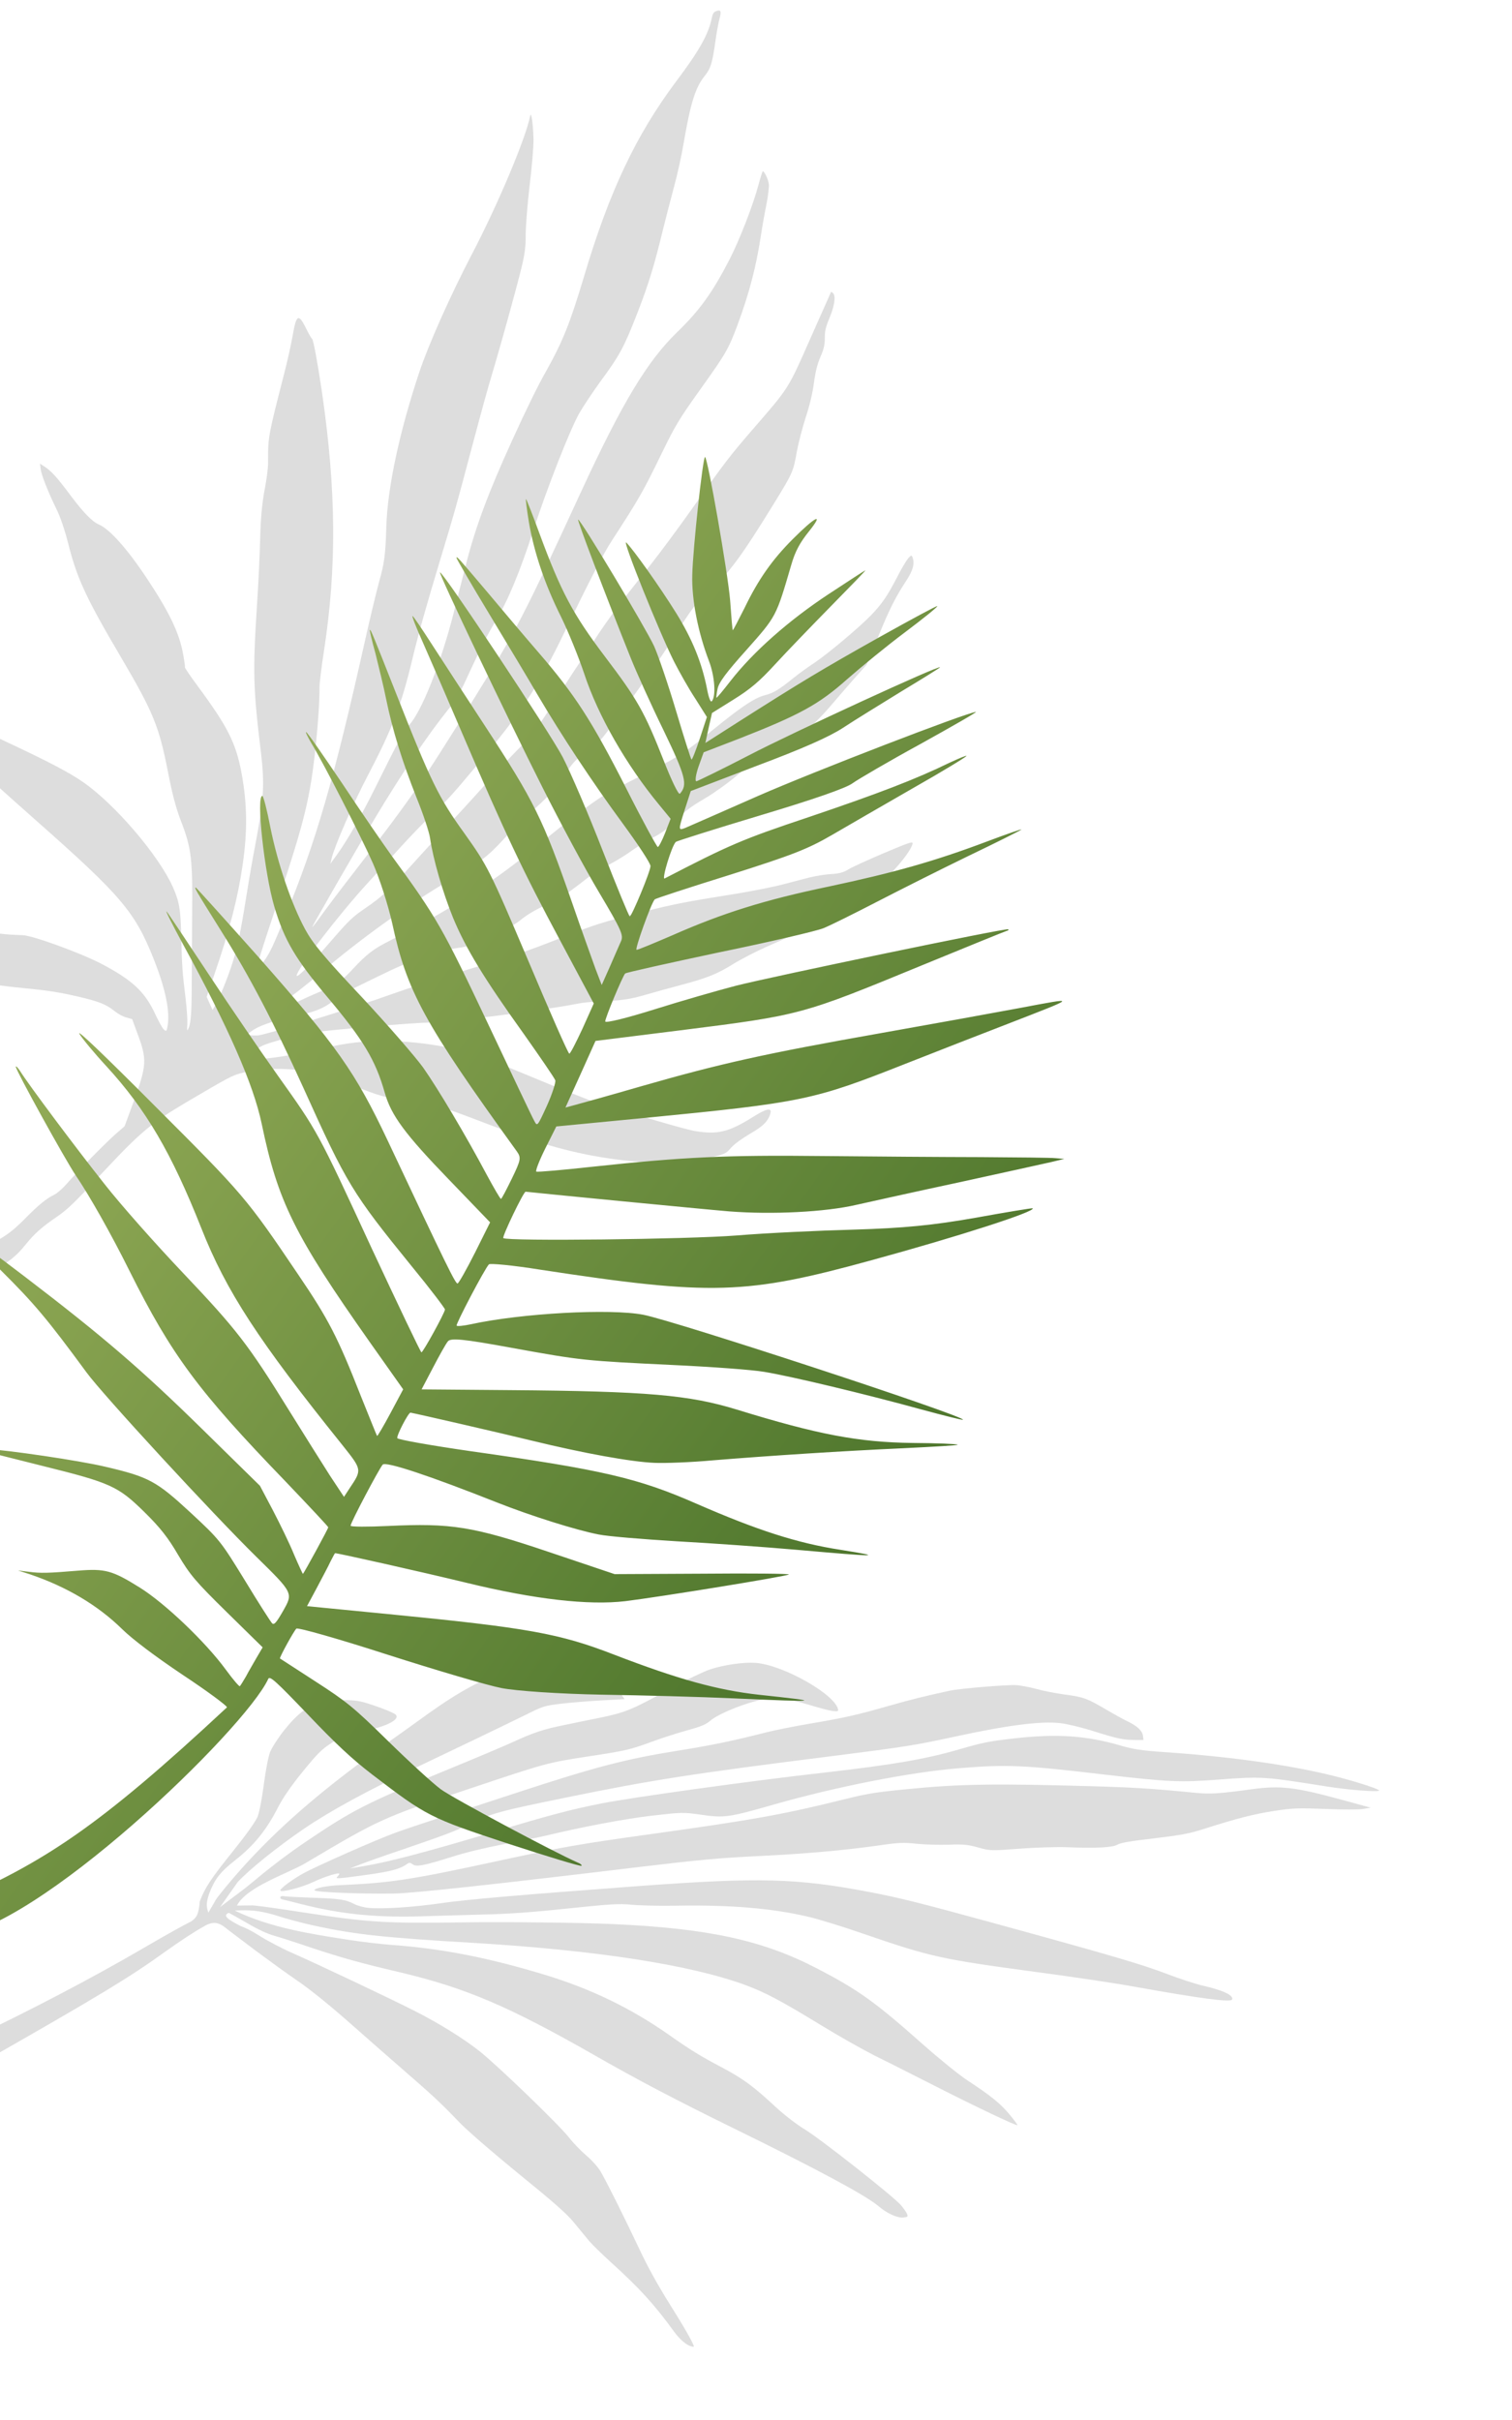 <svg width="720" height="1152" viewBox="0 0 720 1152" fill="none" xmlns="http://www.w3.org/2000/svg">
<g clip-path="url(#clip0_101_23)">
<path d="M452.246 804.827C440.639 807.358 434.094 808.956 423.669 811.918C408.176 816.381 402.166 817.705 385.703 820.507C378.272 821.781 368.923 823.628 364.933 824.651C349.313 828.632 339.08 830.793 323.082 833.329C297.906 837.339 283.537 841.106 245.723 853.503C234.671 857.175 218.761 862.323 210.425 864.976C202.097 867.698 191.999 871.048 187.925 872.576C179.288 875.689 150.846 888.291 144.579 891.699C139.515 894.474 133.376 899.001 133.48 899.91C133.616 901.099 143.592 898.543 149.301 895.836C154.608 893.316 161.516 891.181 161.612 892.02C161.628 892.16 161.141 892.853 160.575 893.485C159.553 894.452 161.239 894.33 173.02 892.701C186.06 890.928 190.462 889.787 194.058 887.18C194.841 886.594 195.564 886.724 196.499 887.468C198.213 888.831 201.746 888.144 215.212 883.913C221.359 881.935 230.66 879.668 239.667 877.931C247.712 876.445 256.703 874.567 259.739 873.866C277.867 869.528 297 865.925 310.343 864.33C324.742 862.685 325.162 862.637 334.016 863.892C344.892 865.484 347.05 865.166 368.855 858.92C398.345 850.521 433.597 843.588 456.473 841.754C479.341 839.85 487.384 840.207 525.215 844.67C556.291 848.276 561.847 848.562 580.661 847.121C600.881 845.591 601.953 845.681 631.743 850.425C641.772 852.043 656.134 853.165 656.753 852.386C657.124 851.918 649.237 849.206 639.733 846.607C618.533 840.811 588.713 836.424 555.093 834.101C543.747 833.342 539.712 832.74 533.482 830.901C517.219 826.17 503.161 825.226 482.819 827.55C470.726 828.931 467.752 829.554 456.513 832.822C440.747 837.387 425.333 840.069 392.619 843.806C357.171 847.785 300.57 855.669 286.446 858.487C271.352 861.487 262.277 863.87 230.647 873.364C203.324 881.516 184.902 886.384 173.922 888.205L166.63 889.463L171.713 887.465C174.491 886.369 183.066 883.334 190.773 880.753C211.829 873.53 215.701 872.096 223.226 868.544C234.629 862.99 237.035 862.36 269.002 855.803C310.239 847.337 329.724 844.332 397.371 835.824C431.015 831.555 435.675 830.81 454.402 826.758C479.97 821.215 495.744 819.201 504.931 820.276C508.305 820.67 515.443 822.405 520.81 824.13C532.415 827.764 534.88 828.262 540.334 828.277L544.514 828.295L544.306 826.477C544.018 823.959 541.711 821.743 536.987 819.448C534.816 818.421 530.277 815.893 526.937 813.936C517.673 808.476 516.117 807.875 507.271 806.689C502.739 806.073 496.511 804.872 493.362 803.956C490.22 803.111 485.804 802.269 483.597 802.167C479.252 801.955 456.804 803.811 452.246 804.827Z" fill="#DDDDDD"/>
<path d="M309.929 873.092C358.305 866.36 372.881 863.774 401.869 856.566C413.095 853.795 416.706 853.17 432.116 851.693C456.902 849.215 473.94 848.969 519.414 850.292C539.874 850.86 548.648 851.416 568.988 853.414C576.294 854.138 580.443 853.877 596.061 851.739C609.869 849.877 616.686 850.657 639.496 856.908L652.655 860.506L649.253 861.107C647.312 861.471 639.239 861.472 631.196 861.115C618.04 860.635 615.5 860.712 606.453 862.1C596.784 863.63 589.145 865.565 572.543 870.863C566.117 872.872 562.374 873.583 549.52 875.123C538.336 876.401 533.614 877.223 532.156 878.098C529.768 879.505 521.953 879.902 508.222 879.345C503.17 879.143 492.799 879.477 485.287 880.052C472.02 881.072 471.453 881.066 465.744 879.451C460.984 878.082 458.412 877.879 451.785 878.141C447.341 878.294 440.449 878.09 436.508 877.69C430.414 877.04 427.804 877.125 419.238 878.387C401.749 880.881 383.518 882.468 360.842 883.571C342.461 884.466 333.28 885.303 304.636 888.717C234.083 897.202 196.522 901.281 187.47 901.394C170.641 901.616 149.862 900.731 149.758 899.822C149.646 898.843 155.601 897.667 161.661 897.399C185.69 896.355 195.576 894.871 235.655 886.183C267.721 879.26 275.354 877.892 309.929 873.092Z" fill="#DDDDDD"/>
<path d="M133.491 903.098C133.329 903.541 133.743 904.061 134.466 904.191C135.189 904.321 139.054 905.296 143.066 906.325C162.982 911.419 180.307 913.053 203.924 912.126L207.41 912.022L207.422 912.022L207.599 912.016C213.932 911.827 223.207 911.551 230.393 911.369C241.837 911.125 253.008 910.344 270.15 908.528C291.005 906.358 294.803 906.136 300.462 906.694C304.045 907.064 313.564 907.323 321.691 907.174C348.122 906.705 368.291 908.439 385.624 912.623C390.212 913.728 401.295 917.138 410.218 920.228C443.612 931.717 447.749 932.591 494.428 938.877C511.039 941.089 531.5 944.136 539.819 945.666C571.414 951.337 586.013 953.283 586.699 951.858C587.61 949.912 582.512 947.448 572.769 945.231C569.356 944.487 561.406 941.853 555.112 939.455C543.707 935.09 528.611 930.65 472.756 915.351C438.537 905.94 428.187 903.367 413.998 900.667C379.392 894.063 361.637 893.612 304.612 897.789C247.875 902.003 222.141 904.235 210.438 905.926C196.994 907.887 182.445 908.841 175.504 908.217C173.359 908.037 170.217 907.191 168.559 906.318C164.566 904.223 161.682 903.774 147.897 903.365C141.564 903.096 135.798 902.834 135.137 902.626C134.413 902.496 133.722 902.646 133.491 903.098Z" fill="#DDDDDD"/>
<path d="M152.768 810.418C146.705 811.89 141.497 815.886 135.369 823.6C132.46 827.262 129.453 831.928 128.628 834.006C127.804 836.084 126.467 842.968 125.642 849.368C124.779 856.055 123.542 862.573 122.663 864.799C121.661 867.181 117.454 873.117 111.257 880.84C100.408 894.336 97.571 898.628 95.13 905.142C94.607 911.586 93.447 912.985 91.049 914.645C88.196 916.009 77.58 921.912 67.532 927.812C43.251 941.948 14.125 957.142 -13.681 970.387L-11.084 983.289C-9.886 982.606 -8.69 981.924 -7.497 981.245C47.114 950.136 62.071 941.06 78.337 929.303C85.38 924.253 93.365 919.03 96.078 917.65C101.248 914.303 103.978 914.676 108.551 918.622C110.093 919.721 114.623 923.249 121.439 928.351C128.325 933.445 136.822 939.63 140.428 942.053C148.262 947.392 157.557 954.974 169.933 965.96C174.975 970.414 184.817 979.067 191.737 985.078C206.597 997.976 210.089 1001.26 219.095 1010.65C223.024 1014.66 234.97 1024.99 247.233 1034.99C263.314 1048.04 269.766 1053.68 273.223 1057.89C274.762 1059.78 276.616 1062.03 278.154 1063.89L278.155 1063.89C279.087 1065.02 279.903 1066.01 280.462 1066.69C281.937 1068.44 286.637 1073 290.83 1076.85C304.337 1089.05 311.456 1096.81 320.956 1109.89C323.649 1113.62 326.945 1116.44 329.2 1116.96C329.862 1117.17 330.429 1117.17 330.413 1117.03C330.245 1115.56 325.727 1107.65 318.806 1096.68C313.174 1087.68 308.265 1078.82 304.32 1070.35C296.855 1054.62 288.947 1038.73 285.954 1033.62C284.641 1031.43 281.724 1028.22 279.137 1026.04C276.628 1023.91 272.933 1020.08 270.857 1017.42C266.128 1011.37 236.6 982.929 228.195 976.308C220.724 970.43 209.208 963.244 198.156 957.634C187.244 952.008 150.185 934.49 139.377 929.774C134.459 927.643 127.15 923.802 123.101 921.218C118.982 918.642 116.426 917.51 114.434 916.816C108.526 913.653 105.8 911.948 108.925 910.568C115.906 914.137 123.085 919.309 130.639 921.49C133.493 922.298 141.435 924.862 148.288 927.197C162.639 931.934 171.35 934.411 190.269 938.838C221.567 946.245 242.039 954.959 282.644 978.093C303.336 989.971 322.468 999.971 349.326 1013.13C389.313 1032.72 412.252 1045.05 418.369 1050.23C422.374 1053.67 427.378 1055.93 430.174 1055.61C432.271 1055.37 432.465 1055.21 431.877 1053.79C431.501 1052.98 430.229 1051.14 429.004 1049.72C425.564 1045.65 390.85 1018.3 383.391 1013.77C379.358 1011.33 373.687 1006.94 369.416 1003.04C358.715 993.067 353.769 989.452 343.518 984.034C333.57 978.794 328.696 975.808 318.758 968.795C300.433 955.939 281.467 946.77 259.456 940.074C232.677 931.939 210.293 927.552 186.659 925.86C181.374 925.472 172.256 924.388 166.418 923.496L166.187 923.46C147.717 920.598 128.662 917.644 111.767 909.486C118.997 909.129 123.143 909.415 130.854 911.617C135.568 913.204 144.263 915.541 150.141 916.783C169.307 920.899 182.576 922.359 225.567 924.886C284.039 928.409 328.591 935.293 354.831 944.907C364.369 948.422 371.911 952.449 390.41 963.727C399.17 969.103 410.901 975.698 416.388 978.472C420.379 980.411 428.074 984.309 435.828 988.237C438.855 989.77 441.89 991.308 444.718 992.736C464.721 1002.92 484.114 1012.11 484.485 1011.64C484.609 1011.49 482.931 1009.2 480.715 1006.55C476.44 1001.37 471.68 997.52 460.506 990.223C456.597 987.623 447.154 979.987 439.509 973.209C416.808 953.059 408.855 947.308 388.907 936.975C363.081 923.559 336.87 917.909 291.674 915.917C275.588 915.204 240.987 914.835 221.261 915.105C182.942 915.657 175.59 915.151 144.308 910.364C132.771 908.564 121.904 907.043 120.132 907.033L117.808 907.06L112.821 907.118C117.363 898.152 137.18 891.836 145.449 886.923C181.057 865.78 182.205 865.295 224.155 851.291C260.392 839.155 260.647 839.116 280.128 836.114L280.202 836.102C298.366 833.319 299.888 833.003 311.575 828.692C315.518 827.25 322.488 825.037 327.153 823.724C333.813 821.901 336.11 820.93 338.109 819.213C342.424 815.461 357.68 809.538 365.439 808.652C371.171 807.997 375.788 808.745 386.125 811.815C395.582 814.631 399.268 815.273 399.123 814.014C398.315 806.95 373.085 792.545 359.803 791.583C354.09 791.173 344.686 792.53 338.065 794.704C334.798 795.856 326.94 799.588 319.944 803.434C300.695 814.065 298.057 815.145 285.051 817.836C281.339 818.552 275.657 819.734 271.219 820.657L271.162 820.669C270.238 820.861 269.368 821.042 268.583 821.205C258.823 823.17 253.98 824.786 244.36 829.215C240.458 831.007 226.476 836.927 213.286 842.33C173.993 858.51 167.974 861.607 145.167 877.036C129.066 887.945 118.126 898.004 115.609 899.685L104.803 907.827L113.195 895.922C118.483 890.146 132.098 879.167 144.578 870.656C157.323 861.973 174.859 852.46 198.636 841.17C215.159 833.331 241.27 820.783 250.99 815.988C258.762 812.124 259.314 811.99 267.414 810.994C272.028 810.467 280.658 809.765 286.639 809.435L297.406 808.843L295.696 806.275C291.511 800.022 281.152 794.9 270.037 793.69C264.013 793.032 246.457 794.329 240.899 795.885C230.474 798.848 218.864 805.063 204.136 815.602L202.378 816.866C197.236 820.564 189.708 825.979 184.564 829.599C155.303 850.513 135.616 867.216 118.096 886.151C111.787 892.895 102.021 904.709 102.41 905.019L99.217 910.482C98.418 907.934 97.891 906.588 99.593 901.444C102.266 894.478 104.796 891.214 111.809 885.665C121.039 878.447 126.927 871.114 132.593 859.981C134.739 855.839 138.682 850.074 144.083 843.435C151.287 834.606 153.192 832.687 158.077 829.579C163.551 826.049 164.226 825.759 172.682 824.155C184.539 821.95 191.596 818.027 187.875 815.83C185.29 814.283 175.395 810.738 171.476 809.91C166.547 808.914 157.939 809.189 152.768 810.418Z" fill="#DDDDDD"/>
<path d="M338.929 8.659C339.379 6.559 339.771 5.793 340.867 5.393C343.224 4.376 343.638 5.264 342.639 8.85C342.119 10.778 341.29 15.15 340.819 18.671C339.245 29.952 338.445 32.549 335.771 35.864C331.135 41.648 328.943 48.596 325.643 67.592C324.615 73.811 322.465 83.565 320.894 89.2C319.384 94.861 317.037 103.889 315.69 109.331C311.485 126.733 308.839 135.279 303.349 149.428C297.095 165.403 295.075 169.206 285.674 181.935C282.104 186.878 277.675 193.534 275.823 196.764C271.361 204.694 260.386 232.637 254.077 252.163C247.599 272.262 241.565 286.684 235.833 295.942C232.98 300.54 229.087 308.136 224.699 317.598C218.382 331.33 217.752 332.497 213.38 337.819C203.695 349.858 191.491 367.921 178.469 389.647C169.384 404.867 148.578 440.927 148.719 441.272C148.79 441.445 150.641 439.072 152.858 435.995C155.1 432.857 161.745 423.981 167.76 416.271C195.823 379.955 200.751 372.792 223.792 335.664C246.405 299.216 248.527 295.169 276.976 233.492C296.328 191.677 308.266 171.858 322.449 158.125C333.162 147.731 339.111 139.493 347.247 123.805C352.035 114.581 358.687 97.486 361.227 87.824C362.125 84.481 363.027 81.641 363.2 81.57C363.855 81.201 365.788 85.297 366.12 87.58C366.296 88.869 365.747 93.43 364.883 97.716C364.02 102.002 362.864 108.525 362.316 112.228C360.047 127.223 356.675 139.898 351.174 154.757C346.864 166.254 345.618 168.378 333.73 185.001C323.332 199.601 321.76 202.162 315.24 215.523C306.049 234.417 304.487 237.124 290.99 257.936C287.348 263.563 280.942 275.971 268.56 301.467C255.836 327.607 248.294 338.968 227.554 363.76C214.719 379.057 213.535 380.35 206.085 387.389C202.665 390.607 196.201 397.342 191.626 402.294C187.113 407.271 179.758 415.279 175.296 420.135C161.385 435.269 141.409 461.309 141.263 464.394C141.215 465.875 147.837 459.277 156.834 448.881C166.243 438.014 167.712 436.554 174.498 431.955C181.31 427.295 185.685 423.332 192.583 415.562C196.049 411.72 204.415 402.491 211.282 395.136C218.087 387.757 227.81 377.164 232.786 371.594C237.823 366.049 243.582 359.805 245.66 357.742C251.708 351.833 256.283 346.024 260.906 338.733C263.281 334.936 268.581 326.713 272.736 320.37C276.952 314.053 282.663 305.359 285.475 301.029C288.348 296.725 293.321 289.795 296.56 285.643C298.911 282.702 302.711 277.861 306.249 273.355C307.675 271.539 309.058 269.777 310.286 268.216C314.562 262.781 322.748 251.761 328.499 243.655C345.477 219.65 347.19 217.435 358.571 204.246L359.71 202.935C367.534 193.923 371.468 189.391 374.651 184.382C377.87 179.315 380.32 173.76 385.247 162.586C385.551 161.897 385.865 161.186 386.189 160.452C390.57 150.554 394.339 142.121 395.44 139.657L395.665 139.153C395.728 139.012 395.762 138.936 395.764 138.931C395.85 138.895 396.251 139.134 396.662 139.52C398.086 140.902 397.399 145.619 395.006 151.34C393.148 155.782 392.739 157.613 392.76 160.982C392.745 164.264 392.311 166.156 390.672 169.904C389.196 173.433 388.323 176.715 387.559 182.472C386.842 187.606 385.479 193.256 383.563 199.033C382.029 203.897 380.151 211.119 379.415 215.101C377.849 224.313 377.356 225.322 369.233 238.585C353.063 264.929 346.779 273.456 337.638 281.289C332.161 286.007 329.146 289.966 320.347 304.162C314.538 313.602 298.928 335.533 287.895 349.94C285.394 353.184 282.325 355.905 276.341 360.125C274.197 361.66 272.189 363.895 270.043 367.144C264.632 375.464 262.461 377.917 253.711 385.843C249.001 390.094 242.954 396.003 240.26 399.024C232.468 407.564 228.983 410.254 214.959 418.478C195.359 429.948 171.803 446.772 152.877 462.955C145.575 469.127 137.625 475.313 134.755 477.045C131.936 478.655 129.818 480.129 130.183 480.282C131.826 480.969 135.629 479.912 140.718 477.32C143.841 475.837 149.234 473.372 152.687 471.956C159.963 468.919 162.788 466.954 168.023 461.277C174.503 454.334 177.704 451.811 185.139 448.054C215.265 432.618 235.354 419.637 257.09 401.696C269.071 391.689 281.792 382.134 287.755 378.478C289.659 377.343 297.826 373.035 305.977 368.934C323.366 360.186 326.114 358.403 339.395 347.51C352.96 336.449 359.411 332.139 364.356 330.917C368.367 329.876 370.754 328.443 378.075 322.565C380.346 320.726 384.857 317.464 388.113 315.321C394.28 311.178 409.055 298.764 414.585 293.068C419.728 287.782 422.398 283.964 426.768 275.567C428.931 271.252 431.536 266.907 432.41 265.843C434.006 264.079 434.128 264.13 434.608 265.546C435.629 268.403 434.671 271.72 431.558 276.425C426.386 284.344 423.567 289.886 418.139 303.203L412.701 316.373L406.489 323.358C403.084 327.225 397.955 333.16 395.134 336.485C389.242 343.389 380.502 351.461 375.712 354.536C373.929 355.721 369.211 358.111 365.311 359.912C359.426 362.529 356.876 364.18 350.718 369.328C346.521 372.865 339.892 377.601 335.625 380.108C328.23 384.453 326.432 385.846 319.449 392.794C317.594 394.664 314.038 397.182 311.148 398.619C308.406 400.047 303.804 402.843 300.954 404.869C298.165 406.921 293.167 409.98 289.881 411.681C286.596 413.382 282.08 416.142 279.86 417.859C277.614 419.638 273.758 422.53 271.366 424.319C268.947 426.168 263.792 429.09 259.918 430.831C255.439 432.82 251.172 435.326 248.479 437.49C245.314 440.099 241.977 441.922 235.935 444.401C231.446 446.243 226.683 448.399 225.519 449.129C224.27 449.893 221.696 450.748 219.731 450.999C208.793 452.362 196.658 456.585 179.888 464.877C177.224 466.172 174.52 467.492 172.196 468.627L172.165 468.642C169.259 470.061 166.95 471.189 166.06 471.61C164.455 472.369 161.199 474.512 158.867 476.325C153.868 480.242 149.689 481.856 138.084 484.299C129.454 486.126 123.046 488.453 119.749 490.864C118.063 492.161 117.986 492.343 118.838 492.699C119.386 492.928 121.223 492.981 122.903 492.897C126.756 492.576 169.257 479.523 186.287 473.342C193.273 470.828 208.348 465.903 219.797 462.465C246.167 454.468 250.072 453.168 266.839 446.591C283.545 439.989 286.413 439.114 305.776 434.194C320.895 430.36 326.032 429.361 351.164 425.35C358.154 424.195 367.434 422.354 371.825 421.258C373.46 420.829 375.322 420.349 377.171 419.873L377.175 419.872C380.32 419.061 383.426 418.26 385.309 417.741C388.335 417.004 393.101 416.207 395.872 416.079C399.613 415.854 401.705 415.299 404.031 413.84C405.763 412.776 413.452 409.269 421.099 406.03C433.951 400.606 434.936 400.302 434.482 401.9C433.651 404.913 428.348 411.776 422.438 417.528C419.242 420.553 415.867 424.005 414.881 425.166C413.895 426.326 411.294 428.099 409.121 429.193C406.973 430.225 399.624 433.946 392.819 437.394C377.405 445.18 375.257 446.213 364.832 450.793C360.18 452.853 353.263 456.396 349.515 458.691C341.398 463.735 336.848 465.551 323.978 468.967C318.663 470.392 311.403 472.362 307.808 473.434C300.299 475.658 295.644 476.358 286.377 476.632C282.748 476.76 277.607 477.257 274.952 477.792C259.402 480.946 213.425 486.755 203.168 486.83C196.576 486.864 157.326 490.266 150.448 491.324C141.407 492.765 128.674 496.023 125.008 497.78C122.86 498.812 121.975 499.73 121.212 501.555C120.651 502.894 120.376 504.066 120.558 504.142C121.897 504.702 134.039 503.198 141.969 501.507C146.497 500.529 152.916 499.197 157.287 498.29C157.924 498.158 158.518 498.035 159.056 497.923C176.169 494.279 195.961 494.828 217.539 499.484C224.829 501.029 227.254 501.899 251.321 511.885C265.564 517.836 279.482 523.367 282.262 524.242C304.623 531.298 326.285 537.633 330.892 538.415C341.659 540.197 346.984 538.919 358.108 531.986C365.991 526.987 368.443 526.939 366.223 531.731C364.956 534.419 362.756 536.43 357.834 539.307C352.318 542.578 349.255 544.944 347.394 547.169C345.92 548.984 344.539 549.551 338.833 550.884C326.106 553.787 309.449 554.119 292.943 551.869C273.661 549.245 257.569 544.808 232.613 535.238C208.266 525.922 205.582 525.158 192.486 523.474C182.287 522.215 182.287 522.215 167.171 516.471C154.211 511.556 151.101 510.614 145.576 509.806C134.23 508.211 122.78 508.573 114.571 510.934C110.301 512.081 108.534 513.058 88.994 524.554C72.36 534.403 67.01 538.816 50.075 556.905C34.935 573.098 32.383 575.607 26.674 579.512C20.172 583.944 16.32 587.339 12.584 591.998C7.536 598.253 4.447 600.68 -5.02 605.875C-10.153 608.697 -13.294 610.702 -16 613L-16 597.819C-14.139 596.86 -12.278 595.96 -10.192 594.991C0.792 589.93 5.176 586.972 11.9 580.13C18.486 573.445 21.936 570.669 25.826 568.72C27.258 568.031 29.768 565.792 31.527 563.81C36.518 558.032 50.575 543.745 55.184 539.737L59.345 536.114L63.441 524.957C69.946 507.014 70.097 504.432 65.475 492.063L62.937 485.14L60.193 484.35C58.447 483.907 56.297 482.723 54.422 481.224C50.513 478.089 47.079 476.726 37.373 474.458C28.449 472.373 22.949 471.504 11.608 470.411C0.745 469.374 -8.847 467.983 -16 466.421L-16 440.901C-13.921 441.043 -11.34 441.615 -7.954 442.648C-2.1 444.38 1.483 444.876 10.729 445.165C15.469 445.287 38.3 453.612 48.169 458.737C62.947 466.485 68.974 472.077 73.857 482.625C75.552 486.265 77.471 489.712 78.125 490.199C79.154 490.987 79.327 490.916 79.7 488.999C81.146 481.953 78.927 471.018 73.223 456.623C64.24 433.996 57.815 426.449 16.301 389.799C-0.63 374.81 -9.914 366.401 -16 360.271L-16 344.036C-10.903 346.545 -3.873 349.928 3.151 353.205C23.124 362.552 33.271 367.865 39.731 372.423C54.906 382.982 75.624 407.296 82.313 422.245C85.46 429.422 86.044 432.812 86.334 447.16C86.622 459.291 86.835 462.883 88.467 476.076C88.953 480.211 89.302 485.361 89.207 487.467C88.995 490.881 89.065 491.054 89.839 489.375C90.934 486.758 91.296 481.619 91.317 466.186C91.329 464.013 91.343 461.273 91.357 458.248C91.392 451.145 91.434 442.469 91.486 435.872C91.761 408.892 91.215 403.874 86.162 390.824C83.76 384.602 82.049 378.096 79.962 367.358C75.754 345.796 72.957 338.979 57.752 313.108C41.053 284.826 36.656 275.339 32.492 258.8C30.912 252.492 28.663 245.904 26.987 242.559C22.974 234.376 19.661 226.057 19.35 223.211L19.034 220.719L21.23 222.137C24.444 224.195 27.226 227.288 33.635 235.9C39.551 243.806 43.94 248.356 46.983 249.628C52.157 251.79 60.635 261.266 70.186 275.695C80.66 291.51 85.371 301.272 87.21 311.406C87.774 314.501 88.171 317.312 88.044 317.616C87.942 317.86 90.672 321.932 94.152 326.603C108.442 345.943 112.304 353.634 114.975 367.761C117.72 382.564 117.911 395.44 115.549 411.683C113.269 427.388 109.315 442.822 102.395 462.951L98.416 474.514L99.812 477.671L101.234 480.768L103.06 477.599C104.093 475.814 106.435 470.216 108.366 465.088C112.614 453.566 113.957 447.622 117.637 424.638C118.605 418.393 120.38 408.34 121.54 402.319C125.599 380.994 126.071 373.542 124.275 358.35C120.551 327.768 120.343 319.889 122.34 288.624C123.133 276.301 123.577 267.55 124.024 252.294C124.282 245.182 125.018 238.125 126.055 232.911C126.959 228.356 127.698 222.659 127.651 220.209L127.65 219.525C127.646 216.394 127.643 214.105 127.795 211.826C128.21 205.624 129.777 199.5 135.607 176.711L135.806 175.931C137.02 171.149 138.654 163.824 139.355 159.756C141.12 149.555 142.181 149.069 145.851 156.537C147.05 158.968 148.29 161.131 148.595 161.258C149.203 161.512 151.324 173.194 153.34 186.833C160.143 233.643 160.367 270.198 154.268 309.901C153.07 317.55 152.116 325.302 152.149 327.103C152.186 333.338 151.548 343.581 150.365 354.954C147.707 379.938 145.13 390.371 132.655 428.053C124.068 453.705 121.626 461.765 122.403 461.446C122.835 461.269 124.446 459.297 126.038 457.031C128.418 453.736 130.179 450.039 135.454 437.087C150.597 400.377 158.863 371.731 173.855 304.788C176.306 293.802 179.358 281.208 180.592 276.719C182.979 268.279 183.599 263.891 183.946 251.097C184.475 232.229 190.185 205.589 199.75 176.915C204.209 163.693 214.507 140.615 224.323 121.768C236.926 97.794 250.404 65.75 252.443 55.235C252.964 52.45 253.964 59.802 254.051 66.773C254.046 70.203 253.257 79.953 252.179 88.511C251.188 97.034 250.352 107.408 250.336 111.548C250.379 117.428 249.907 120.948 248.309 127.502C245.783 137.813 238.888 162.671 235.059 175.583C231.918 185.996 230.383 191.717 223.889 215.956C217.416 240.489 216.054 245.282 209.814 265.838C203.146 287.931 199.331 301.493 196.58 312.854C191.266 335.299 186.896 346.77 175.239 368.994C168.293 382.178 159.41 402.558 158.021 408.269L157.302 411.186L160.307 407.079C165.605 399.714 171.766 388.919 179.42 373.529C189.277 353.556 192.406 347.786 194.912 345.044C200.808 338.642 209.929 315.644 215.893 292.328L216.093 291.534C217.927 284.26 220.494 274.072 221.965 268.413C226.404 250.965 232.634 234.194 244.204 208.931C250.46 195.174 256.282 183.308 260.037 176.727C267.978 162.53 271.421 153.959 278.079 131.72C290.147 91.079 302.805 64.412 321.978 38.751C332.889 24.293 337.351 16.363 338.929 8.659Z" fill="#DDDDDD"/>
<path d="M418.756 303.31C391.277 318.749 382.183 324.209 351.91 343.447L335.884 353.686L337.42 346.6L339.049 339.419L349.172 333.101C357.327 328.027 361.537 324.499 369.376 315.939C374.882 309.947 386.834 297.577 395.892 288.346C405.044 279.02 412.422 271.502 412.045 271.505C411.856 271.507 404.078 276.577 394.614 282.795C375.593 295.326 358.668 310.289 347.862 324.156C344.322 328.715 341.339 332.326 341.149 332.14C341.054 332.046 341.225 330.159 341.676 327.986C342.306 324.869 345.657 320.311 355.547 309.281C369.728 293.307 369.543 293.686 376.759 269.01C378.584 262.581 380.9 258.316 385.187 252.996C392.642 243.686 388.418 245.705 377.49 256.651C367.776 266.36 361.078 275.852 354.605 289.301C351.643 295.175 349.143 300.007 348.954 300.009C348.766 300.011 348.235 293.699 347.689 285.878C346.624 272.877 336.957 217.623 335.73 217.54C334.692 217.456 329.921 261.343 329.659 273.603C329.299 285.392 332.369 300.92 337.59 314.636C340.392 321.87 341.05 331.669 338.902 333.858C338.342 334.429 337.374 331.798 336.678 327.939C334.203 315.422 329.666 304.245 322.006 291.872C314.251 279.405 301.543 261.517 298.212 258.248C295.93 256.196 314.37 301.938 320.999 314.981C323.496 319.861 327.908 327.739 331.064 332.518L336.616 341.328L333.225 351.637C331.299 357.407 329.55 361.855 329.264 361.575C328.979 361.294 325.675 350.954 321.975 338.543C318.275 326.133 313.523 312.129 311.405 307.435C307.363 298.799 276.516 247.233 275.292 247.339C274.726 247.344 287.974 282.388 300.333 313.197C303.037 319.96 309.971 335.357 315.932 347.558C326.511 369.52 327.586 373.565 323.761 377.843C323.107 378.51 319.74 371.47 316.166 362.358C306.796 338.592 303.537 332.966 288.07 312.558C272.794 292.337 267.131 281.736 256.874 253.924C253.68 245.186 250.782 237.859 250.497 237.579C250.211 237.299 250.823 242.196 251.825 248.409C254.32 263 259.365 278.038 267.245 293.803C270.609 300.654 275.532 312.771 278.152 320.572C284.753 340.686 298.269 364.224 313.815 383.029L319.347 389.765L316.77 396.389C315.297 400.175 313.722 403.112 313.252 403.211C312.779 403.121 305.872 390.552 298.089 375.069C281.95 343.353 273.721 330.608 256.753 310.968C250.271 303.486 239.21 290.391 232.153 281.972C218.042 265.322 217.374 264.48 217.385 265.611C217.388 265.988 224.385 278.085 233.005 292.335C241.626 306.585 251.971 323.836 255.997 330.775C267.495 350.278 282.225 372.578 296.647 392.148C303.907 402.074 309.837 411.069 309.755 412.296C309.778 414.747 300.835 436.234 299.892 436.243C299.515 436.246 293.725 422.158 286.962 404.874C280.294 387.682 271.714 367.681 267.968 360.456C262.11 349.103 211.131 272.365 209.529 272.474C208.587 272.483 241.58 341.66 258.394 374.972C266.754 391.582 278.846 414.096 285.36 424.971C295.995 442.88 297.054 445.227 295.667 448.163C294.836 449.962 292.53 455.358 290.407 460.186L286.529 468.897L283.533 461.1C281.983 456.777 276.852 442.589 272.393 429.62C258.438 389.586 254.497 381.609 230.676 345.157C221.396 331.007 210.106 313.577 205.418 306.361C200.825 299.239 196.808 293.243 196.431 293.246C196.054 293.25 198.277 298.98 201.455 306.021C204.538 312.969 213.019 332.501 220.154 349.216C240.593 396.92 249.25 415.13 266.621 447.494L282.746 477.701L277.391 489.632C274.341 496.166 271.564 501.661 271.092 501.571C270.621 501.67 261.757 481.577 251.438 457.066C233.213 414.149 232.157 412.179 221.168 396.726C209.036 379.964 205.095 371.987 188.576 329.997C177.854 302.85 176.502 299.468 176.128 299.849C175.941 300.039 177.121 305.12 178.78 311.044C180.25 316.97 182.7 326.847 183.888 332.87C186.952 347.832 191.715 362.967 198.38 379.781C201.565 387.577 204.38 396.13 204.784 398.955C206.295 409.218 210.874 424.92 215.797 437.037C221.875 451.593 230.208 465.375 249.603 492.44C257.344 503.398 264.036 513.141 264.423 514.268C264.716 515.303 262.975 520.693 260.482 526.28C255.863 536.318 255.863 536.318 254.423 533.597C253.561 532.191 243.555 510.977 232.011 486.572C210.846 441.892 208.16 437.014 186.477 407.331C182.369 401.618 171.662 386.068 162.767 372.669C153.779 359.365 146.227 348.405 145.756 348.504C145.379 348.508 146.532 350.76 148.257 353.76C154.003 363.135 171.869 398.04 177.554 410.904C180.636 417.852 184.812 430.729 186.782 439.573C193.782 472.036 201.937 486.95 245.978 547.914C248.271 551.098 248.091 552.042 243.745 561.041C241.155 566.345 238.84 570.798 238.556 570.707C238.179 570.71 235.207 565.553 231.753 559.174C221.77 540.411 208.645 518.378 201.477 508.168C197.752 503.018 184.693 487.961 172.405 474.783C154.024 455.251 149.065 449.264 145.323 442.416C138.798 430.409 132.204 411.049 128.741 393.827C127.155 385.545 125.394 378.773 124.923 378.872C121.906 378.9 125.832 415.257 130.606 431.524C135.378 447.601 140.742 456.602 155.904 474.656C172.973 494.955 178.815 504.611 183.205 520.127C186.23 530.941 192.819 539.836 213.767 561.512L233.382 581.881L226.257 596.185C222.277 604.049 218.568 610.684 217.911 610.973C216.971 611.359 212.741 602.724 184.647 543.024C169.157 510.265 160.557 498.089 122.72 455.169C106.806 437.311 93.562 422.634 93.278 422.542C92.429 422.456 92.526 422.738 105.545 443.546C118.947 464.916 130.181 486.402 144.431 517.758C165.136 563.668 167.721 567.887 196.054 602.788C204.828 613.453 211.894 622.815 211.899 623.381C211.727 625.08 201.531 643.656 200.683 643.758C200.306 643.762 189.629 621.328 176.926 594.105C151.226 538.437 151.323 538.719 132.309 512.027C124.76 501.444 109.846 479.711 99.42 463.875C88.898 447.946 79.813 434.36 79.337 433.893C78.673 433.428 82.131 440.184 86.833 448.908C108.804 489.149 120.656 516.097 124.605 534.917C132.309 571.992 140.191 587.946 176.028 638.805L191.987 661.377L185.965 672.654C182.629 678.908 179.752 683.744 179.562 683.557C179.372 683.37 175.991 674.822 171.84 664.584C160.73 636.309 156.409 627.959 141.971 606.692C117.3 570.154 115.966 568.658 73.99 526.72C49.623 502.248 36.303 489.551 37.836 492.176C39.177 494.426 44.995 501.443 50.71 507.612C69.573 528.176 81.648 548.805 95.845 584.594C107.727 614.747 123.224 638.361 163.008 687.862C172.455 699.747 172.453 699.558 166.41 708.572L163.807 712.557L157.112 702.437C153.571 696.908 144.764 682.848 137.584 671.319C118.148 639.917 112.802 632.99 86.994 605.797C74.138 592.247 57.365 573.36 49.826 563.72C36.372 546.781 13.263 515.885 9.528 509.792C8.476 508.199 7.524 507.265 7.53 507.831C7.546 509.528 30.952 551.924 36.116 559.606C42.33 568.693 53.069 587.637 61.719 605.093C81.708 645.07 94.409 662.204 136.019 705.277C147.16 716.957 156.303 726.676 156.307 727.053C156.406 727.524 144.913 748.564 144.259 749.23C144.166 749.325 142.241 745.195 140.024 740.03C137.9 734.77 133.286 725.385 129.925 718.911L123.781 707.278L96.373 680.382C67.442 651.993 49.001 636.138 12.058 607.919C-18.617 584.543 -20.413 584.088 0.145 604.448C16.42 620.606 22.523 627.903 41.244 653.372C48.885 663.859 101.564 720.97 122.12 741.142C139.726 758.418 139.631 758.325 134.809 766.856C131.655 772.354 130.536 773.685 129.584 772.751C128.918 772.097 123.081 763.007 116.664 752.413C105.077 733.571 104.695 733.009 90.713 720.035C74.448 705.009 70.941 703.062 49.964 698.169C37.679 695.268 4.067 690.305 -7.442 689.659L-12.819 689.427L-7.62 690.793C-4.785 691.52 8.069 694.793 20.828 697.972C52.676 705.875 56.275 707.538 68.647 719.678C76.26 727.149 80.077 732.016 84.869 740.268C90.522 749.737 93.097 752.824 108.133 767.579L125.072 784.202L122.289 788.943C120.805 791.597 118.391 795.579 117.188 797.948C115.89 800.223 114.496 802.405 114.216 802.69C113.936 802.976 110.885 799.422 107.542 794.833C97.894 781.63 78.485 763.145 66.535 755.715C53.447 747.541 50.044 746.631 37.043 747.696C22.817 748.868 19.518 748.993 13.57 748.201L8.568 747.588L14.526 749.512C31.741 755.383 46.532 764.107 58.142 775.5C63.091 780.356 73.822 788.457 87.011 797.29C98.68 805.005 108.081 811.988 108.088 812.742C46.636 870 20.828 886.666 -23.864 906L-23.864 922C17.136 919.5 116.772 823.099 127.759 799.168C128.499 797.653 131.353 800.266 146.493 816.057C159.825 830.074 167.625 837.354 177.218 844.712C203.145 864.55 204.755 865.384 242.02 877.666C260.84 883.806 276.537 888.56 276.91 888.18C277.19 887.894 276.429 887.147 275.199 886.687C263.933 881.796 215.414 855.855 209.907 851.758C206.014 848.872 194.791 838.606 184.799 828.801C168.525 812.832 165.105 810.036 150.116 800.371C141.009 794.423 133.42 789.592 133.325 789.498C132.945 789.125 139.804 776.615 141.111 775.282C141.765 774.616 161.334 780.183 184.599 787.694C207.769 795.113 232.257 802.33 238.869 803.588C245.765 804.937 266.238 806.347 286.418 806.722C305.938 807.009 334.325 807.778 349.512 808.483C391.203 810.353 392.426 810.058 361.47 806.768C341.743 804.597 322.932 799.4 292.556 787.713C266.438 777.588 251.704 774.898 184.888 768.363L146.196 764.58L150.921 755.767C153.514 750.84 156.48 745.343 157.403 743.26C158.421 741.27 159.348 739.565 159.535 739.374C159.815 739.089 200.538 748.227 222.273 753.491C254.688 761.387 280.266 764.257 297.784 762.206C314.358 760.164 374.797 750.354 375.637 749.497C376.011 749.116 357.529 748.914 334.526 749.131L292.665 749.338L261.073 738.699C225.131 726.592 214.744 724.993 184.964 726.406C175.162 726.875 166.959 726.859 166.954 726.293C166.94 724.785 180.557 699.105 182.236 697.203C183.824 695.585 204.916 702.646 236.526 715.171C252.804 721.617 274.364 728.39 285.038 730.458C289.384 731.36 305.991 732.712 322.029 733.692C338.16 734.577 364.011 736.407 379.487 737.769C417.987 741.177 422.042 741.233 400.229 737.762C379.456 734.564 360.352 728.333 331.571 715.782C304.02 703.691 287.199 699.701 223.85 690.776C204.873 688.032 189.289 685.257 189.189 684.598C188.799 683.281 194.541 672.29 195.486 672.47C197.752 672.825 238.76 682.244 253.22 685.785C277.79 691.775 300.458 695.899 311.588 696.359C316.775 696.593 329.405 696.097 339.673 695.151C367.277 692.911 401.199 690.705 430.51 689.391C444.834 688.69 456.331 688.016 456.045 687.736C455.665 687.362 446.138 686.98 434.635 686.9C408.798 686.579 389.434 682.896 350.854 671.003C328.16 664.052 308.249 662.26 242.81 661.746L200.755 661.389L206.127 651.155C209.091 645.47 212.243 639.783 213.268 638.548C214.572 636.838 220.423 637.349 243.374 641.564C277.469 647.747 278.223 647.74 320.482 649.793C338.876 650.656 358.406 652.075 363.979 653.059C376.538 655.109 412.542 663.726 439.01 671.019C449.786 673.935 458.481 676.116 458.573 675.832C458.553 673.758 321.605 628.851 306.397 625.883C290.716 622.825 248.31 625.111 224.034 630.432C220.741 631.123 217.821 631.433 217.44 631.06C216.869 630.5 230.855 603.873 232.816 601.875C233.376 601.304 244.323 602.332 257.071 604.38C339.123 616.9 355.147 616.371 415.521 599.773C456.899 588.445 493.277 576.693 491.754 575.199C491.564 575.012 479.326 577.014 464.548 579.699C444.216 583.285 430.181 584.643 406.899 585.334C390.026 585.777 364.769 586.958 350.731 588.127C327.649 589.948 241.293 590.952 239.675 589.365C239.009 588.711 249.365 567.116 250.31 567.296C253.802 567.734 334.962 575.642 347.229 576.658C367.704 578.256 393.054 576.979 407.825 573.54C414.034 572.161 436.051 567.239 456.846 562.8C477.546 558.268 497.305 553.933 500.692 553.146L506.806 551.674L502.654 551.336C500.483 551.074 484.359 550.943 466.916 550.825C449.567 550.8 415.622 550.555 391.577 550.311C346.127 549.797 325.582 550.745 282.16 555.398C268.126 556.945 256.067 558.001 255.405 557.725C254.837 557.542 256.77 552.526 259.638 546.748L264.913 536.232L307.209 532.156C382.191 524.848 387.46 523.667 430.482 506.667C445.418 500.774 467.493 492.174 479.518 487.535C513.619 474.296 513.527 474.58 485.103 479.94C474.562 481.925 444.819 487.297 419.028 491.878C364.34 501.54 343.076 506.266 305.37 517.088C290.231 521.473 275.843 525.475 273.586 526.062L269.26 527.234L276.464 511.326L283.575 495.513L323.599 490.516C381.798 483.178 381.327 483.277 439.933 459.152C460.878 450.563 478.629 443.324 479.382 443.128C480.041 443.028 480.414 442.647 480.129 442.367C479.367 441.62 367.388 464.928 350.458 469.237C342.181 471.389 324.785 476.362 311.812 480.444C298.839 484.527 288.21 487.173 288.201 486.23C288.185 484.533 296.483 464.655 297.697 463.418C298.164 462.942 318.205 458.51 342.294 453.379C366.384 448.438 388.68 443.23 392.062 441.878C395.443 440.526 406.798 434.856 417.401 429.382C428.003 423.908 447.616 414.011 461.131 407.472C474.553 401.028 485.908 395.358 486.375 394.883C486.748 394.502 479.418 397.023 469.929 400.601C445.032 409.981 425.661 415.444 394.515 422.055C364.215 428.376 344.285 434.598 320.248 445.196C311.515 448.956 303.908 452.139 303.154 452.146C302.024 452.345 310.109 429.829 311.79 428.116C312.163 427.735 328.142 422.493 347.508 416.465C377.307 407.038 384.541 404.235 396.262 397.43C403.763 393.022 421.3 382.957 435.084 375.001C448.964 367.139 460.214 360.244 460.21 359.867C460.206 359.49 456.638 361.032 452.226 363.054C436.083 370.937 418.14 377.801 384.869 389.052C353.477 399.531 347.279 402.23 316.504 418.172C314.91 419.035 319.754 402.867 321.809 400.773C322.182 400.393 340.325 394.658 362.043 388.136C387.71 380.446 403.029 375.115 406.024 372.824C408.553 371.009 423.086 362.48 438.376 354.133C453.571 345.693 465.481 338.886 464.726 338.893C460.298 339.218 387.304 367.344 360.731 379.003C343.642 386.519 328.15 393.359 326.272 394.131C322.983 395.388 322.982 395.199 325.911 385.932L328.934 376.569L360.312 364.581C382.203 356.36 394.691 350.868 401.438 346.468C406.779 342.929 419.434 335.172 429.371 329.044C439.402 323.009 447.557 317.935 447.649 317.652C447.543 316.427 377.323 348.769 356.682 359.524C343.734 366.246 332.377 371.728 331.625 371.924C330.87 371.931 331.312 368.815 332.597 365.032L335.077 358.125L351.893 351.65C380.732 340.346 389.925 335.356 403.482 323.254C410.121 317.44 422.471 307.329 430.898 301.027C439.417 294.629 446.435 289 446.337 288.53C446.333 288.153 434.044 294.774 418.756 303.31Z" fill="url(#paint0_linear_101_23)"/>
</g>
<defs>
<linearGradient id="paint0_linear_101_23" x1="286.508" y1="905.497" x2="-67.197" y2="652.296" gradientUnits="userSpaceOnUse">
<stop stop-color="#4F772D"/>
<stop offset="1" stop-color="#90A955"/>
</linearGradient>
<clipPath id="clip0_101_23">
<rect width="720" height="1152" fill="white" transform="matrix(-1 0 0 1 720 0)"/>
</clipPath>
</defs>
</svg>
